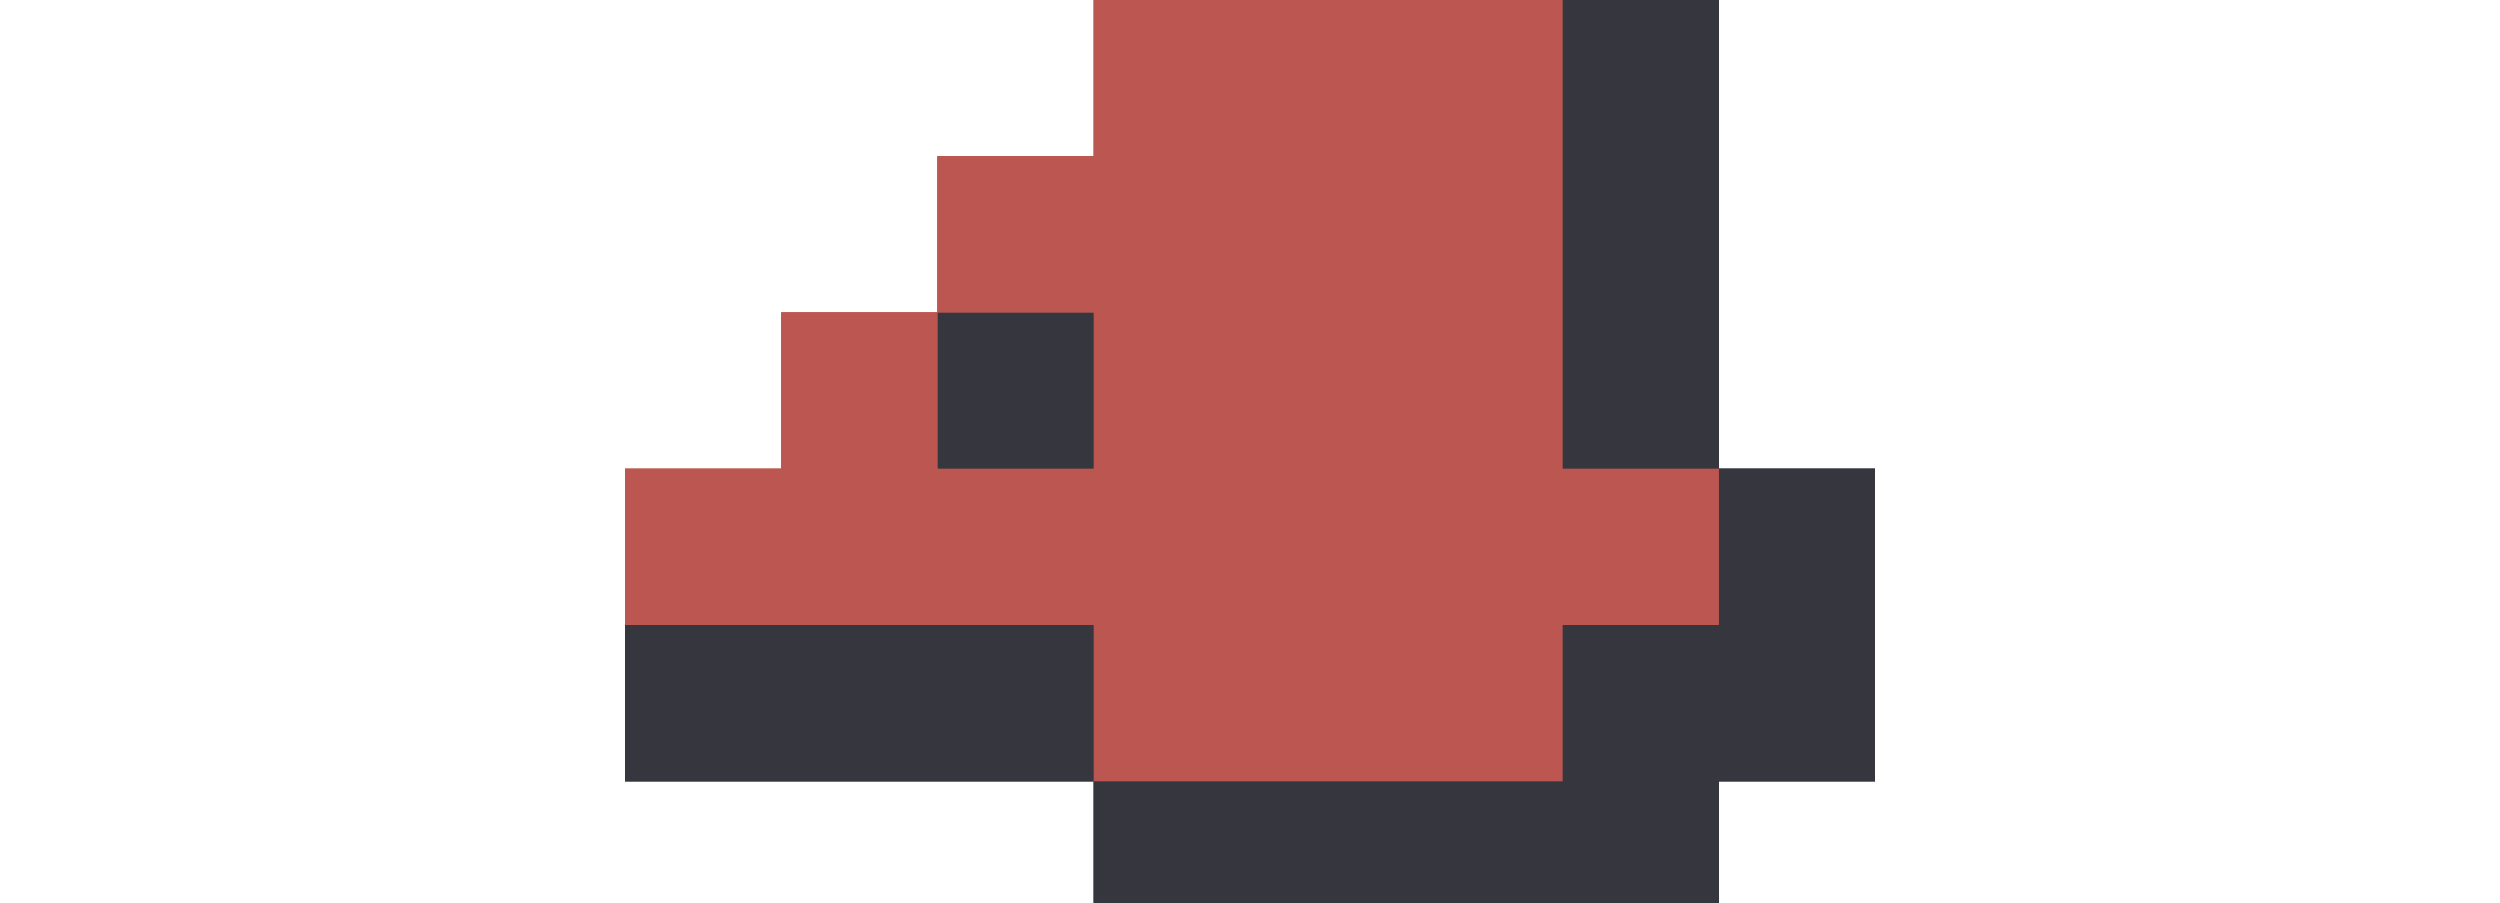 <svg width="36" height="13" viewBox="0 0 36 13" fill="none" xmlns="http://www.w3.org/2000/svg">
<g clip-path="url(#clip0_23_1030)">
<path d="M15.75 11.25H9V9H15.75V11.25H22.5V9H24.75V6.75H22.5V0H24.75V6.75H27V11.25H24.75V13.5H15.75V11.25ZM13.5 6.75V4.5H15.75V6.75H13.5Z" fill="#36363F"/>
<path d="M15.75 6.75V4.5H13.5V2.25H15.75V0H22.5V6.75H24.75V9H22.5V11.25H15.75V9H9V6.75H11.25V4.5H13.5V6.75H15.75Z" fill="#BC5651"/>
<path d="M15.75 11.25H9V9H15.75V11.25H22.5V9H24.75V6.75H22.5V0H24.75V6.75H27V11.25H24.75V13.5H15.75V11.25ZM13.5 6.75V4.5H15.75V6.75H13.5Z" fill="#36363F"/>
<path d="M15.75 6.75V4.5H13.5V2.25H15.75V0H22.5V6.75H24.75V9H22.5V11.25H15.75V9H9V6.75H11.25V4.5H13.5V6.75H15.75Z" fill="#BC5651"/>
<path d="M15.75 11.25H9V9H15.75V11.25H22.5V9H24.75V6.75H22.5V0H24.75V6.75H27V11.25H24.75V13.5H15.75V11.25ZM13.5 6.75V4.5H15.75V6.75H13.5Z" fill="#36363F"/>
<path d="M15.75 6.75V4.5H13.5V2.25H15.75V0H22.5V6.75H24.75V9H22.5V11.25H15.75V9H9V6.75H11.25V4.5H13.5V6.75H15.75Z" fill="#BC5651"/>
<path d="M15.75 11.25H9V9H15.75V11.25H22.5V9H24.75V6.75H22.5V0H24.75V6.75H27V11.25H24.75V13.5H15.75V11.25ZM13.5 6.75V4.5H15.75V6.75H13.5Z" fill="#36363F"/>
<path d="M15.75 6.75V4.5H13.5V2.25H15.75V0H22.5V6.75H24.75V9H22.5V11.25H15.75V9H9V6.75H11.25V4.5H13.5V6.75H15.75Z" fill="#BC5651"/>
</g>
<defs>
<clipPath id="clip0_23_1030">
<rect width="36" height="13" fill="white"/>
</clipPath>
</defs>
</svg>
